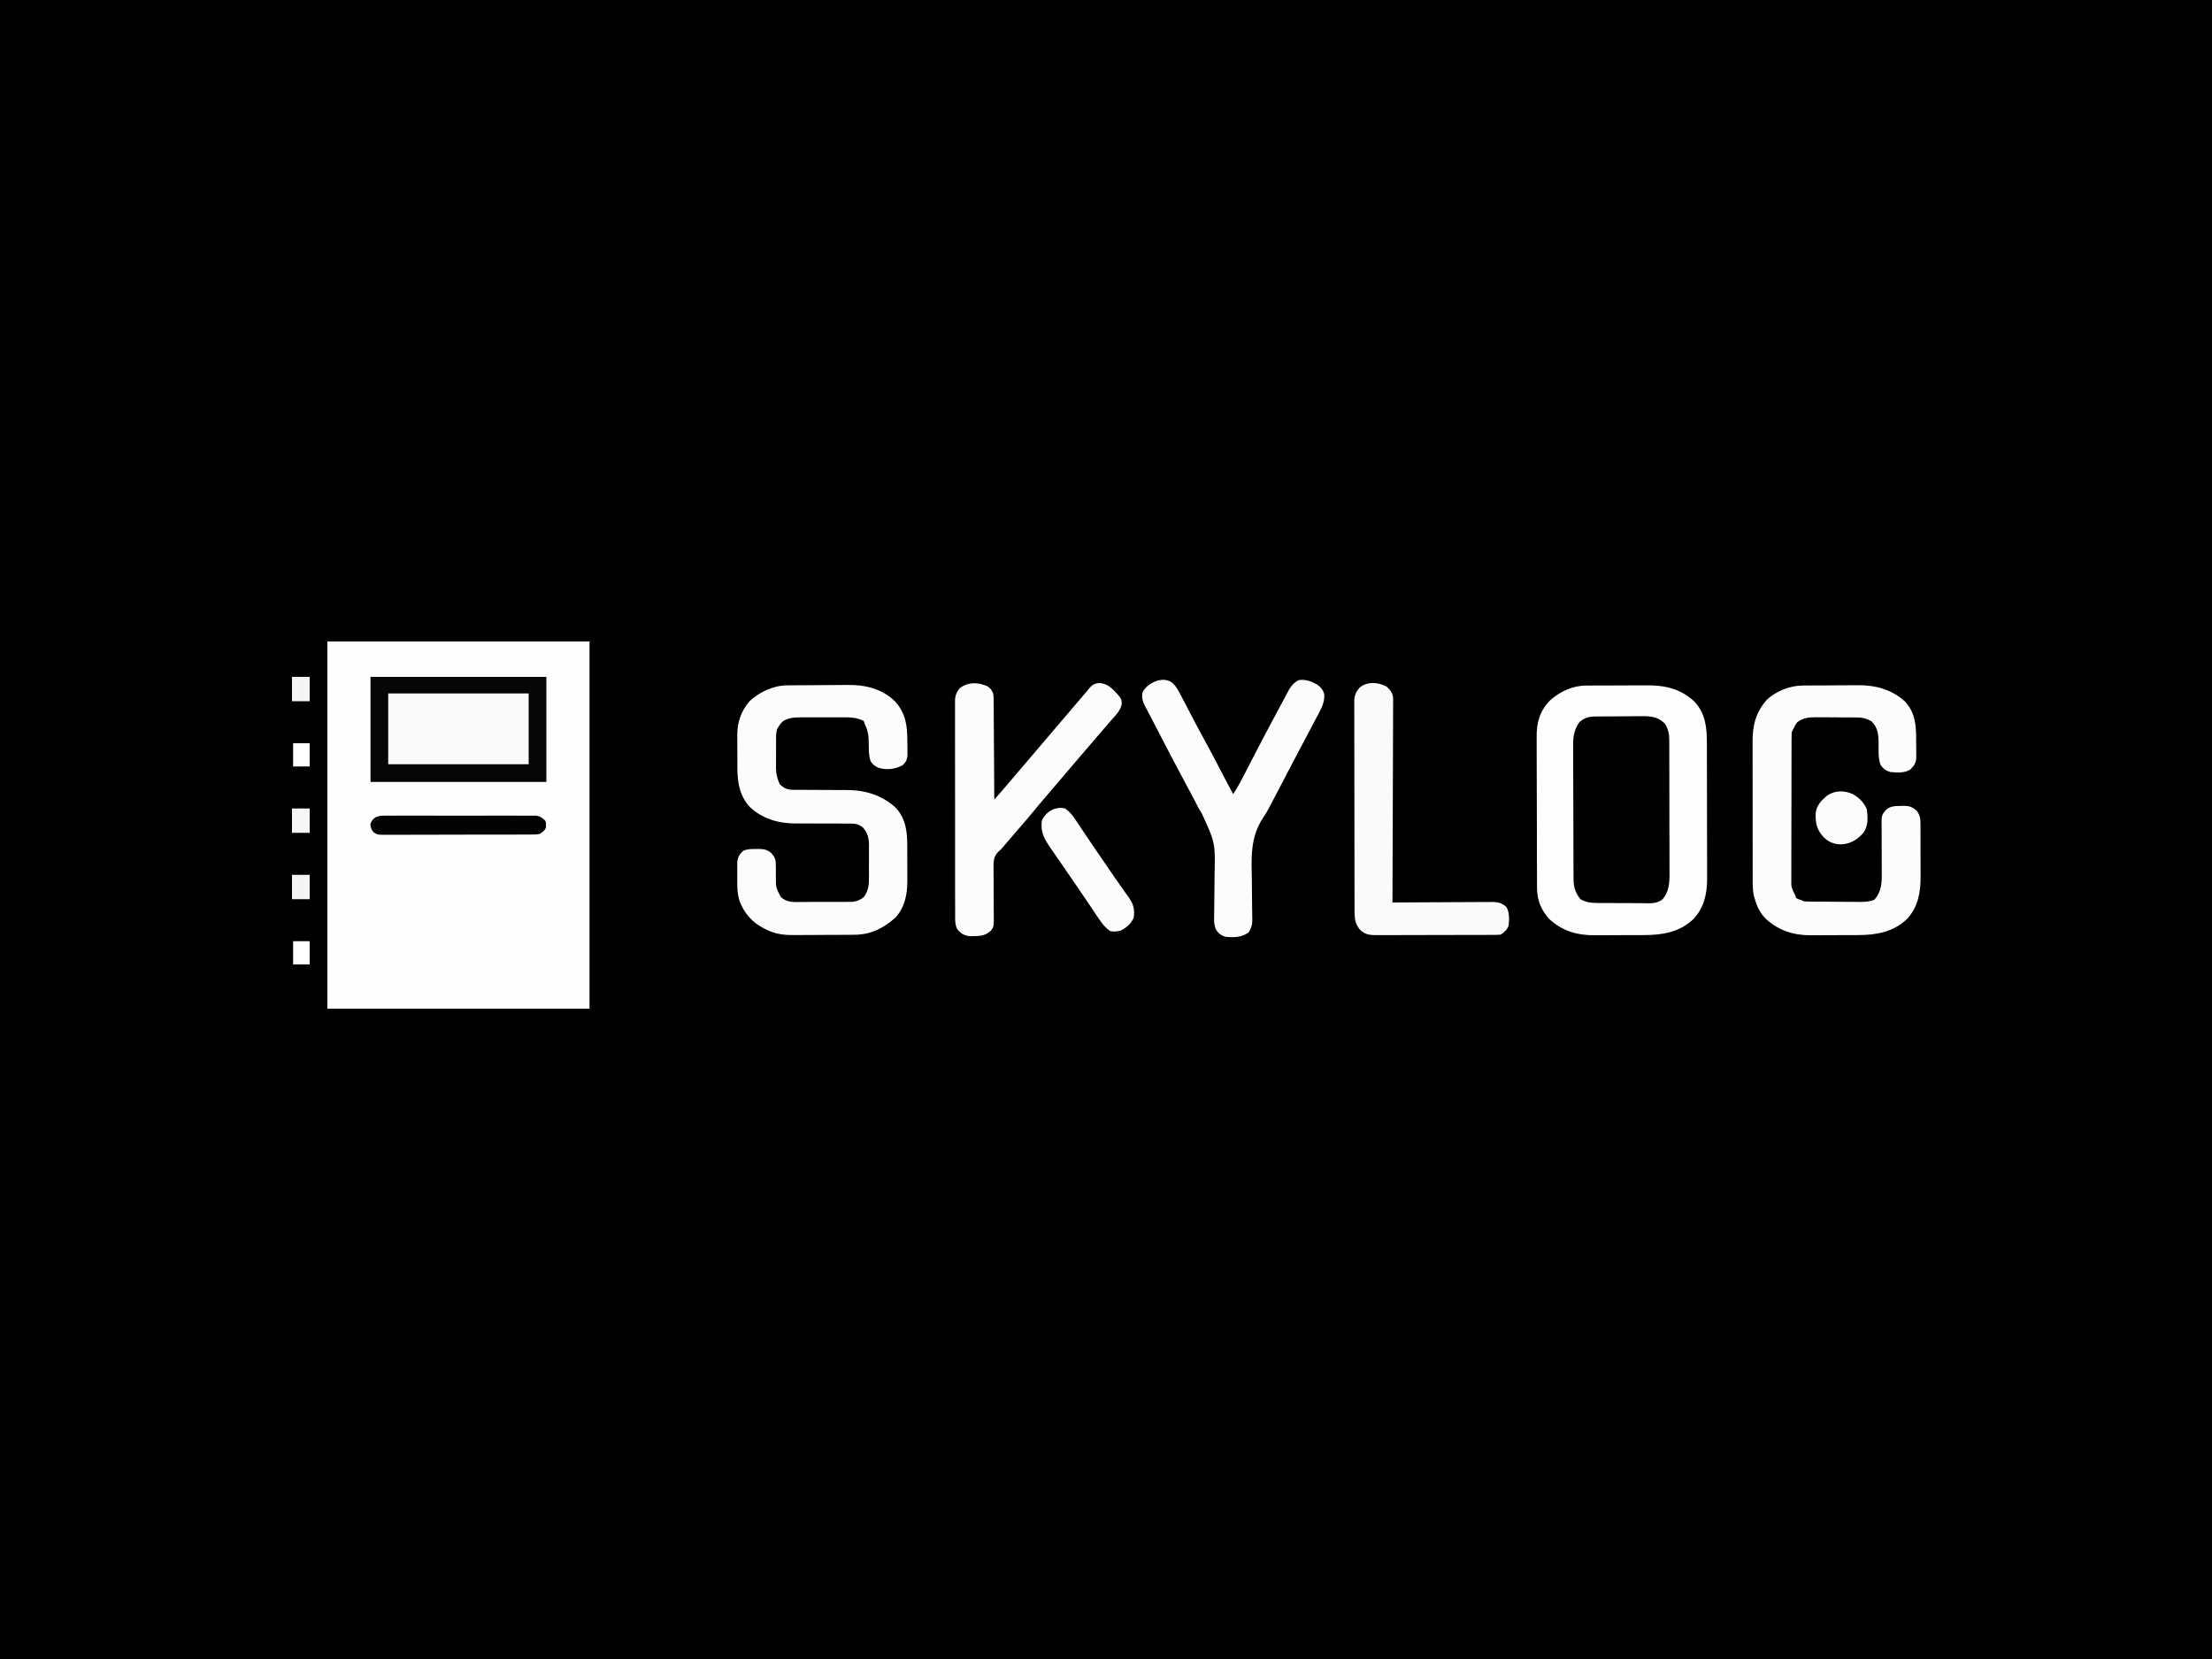 <?xml version="1.0" encoding="UTF-8"?>
<svg version="1.1" xmlns="http://www.w3.org/2000/svg" width="2000" height="1500">
<rect width="100%" height="100%" fill="#808080" stroke="none"/>
<path d="M0 0 C660 0 1320 0 2000 0 C2000 495 2000 990 2000 1500 C1340 1500 680 1500 0 1500 C0 1005 0 510 0 0 Z " fill="#000000" transform="translate(0,0)"/>
<path d="M0 0 C78.21 0 156.42 0 237 0 C237 109.56 237 219.12 237 332 C158.79 332 80.58 332 0 332 C0 222.44 0 112.88 0 0 Z " fill="#FEFEFE" transform="translate(296,580)"/>
<path d="M0 0 C0.736 -0.005 1.471 -0.01 2.229 -0.015 C4.659 -0.03 7.089 -0.036 9.519 -0.042 C11.216 -0.048 12.912 -0.054 14.609 -0.059 C18.168 -0.07 21.727 -0.076 25.287 -0.079 C29.826 -0.085 34.365 -0.109 38.904 -0.137 C42.411 -0.156 45.918 -0.161 49.425 -0.162 C51.097 -0.165 52.769 -0.173 54.441 -0.187 C70.916 -0.307 85.165 2.749 97.636 14.474 C107.865 25.528 108.939 38.112 108.927 52.547 C108.933 53.983 108.94 55.42 108.947 56.857 C108.965 60.737 108.969 64.618 108.971 68.498 C108.972 70.93 108.976 73.361 108.982 75.793 C109 84.296 109.008 92.8 109.007 101.303 C109.006 109.196 109.027 117.089 109.058 124.982 C109.085 131.786 109.095 138.589 109.094 145.393 C109.093 149.444 109.099 153.496 109.12 157.547 C109.14 161.363 109.14 165.179 109.125 168.995 C109.122 171.039 109.139 173.083 109.156 175.127 C109.065 188.695 106.233 200.917 96.894 211.052 C84.093 223.269 68.361 225.639 51.492 225.63 C49.833 225.637 48.175 225.645 46.516 225.653 C43.052 225.666 39.589 225.668 36.125 225.662 C31.721 225.656 27.318 225.687 22.913 225.727 C19.491 225.753 16.069 225.756 12.646 225.752 C11.024 225.754 9.402 225.763 7.78 225.781 C-7.812 225.935 -21.687 222.135 -33.461 211.216 C-40.715 203.361 -44.594 194.207 -44.638 183.44 C-44.648 182.126 -44.658 180.813 -44.668 179.46 C-44.669 178.022 -44.67 176.583 -44.67 175.145 C-44.678 173.616 -44.686 172.088 -44.695 170.56 C-44.717 166.421 -44.726 162.282 -44.731 158.144 C-44.735 155.553 -44.741 152.962 -44.748 150.372 C-44.773 141.319 -44.786 132.267 -44.789 123.215 C-44.793 114.8 -44.823 106.386 -44.865 97.972 C-44.9 90.729 -44.915 83.487 -44.916 76.244 C-44.916 71.926 -44.925 67.609 -44.954 63.292 C-44.98 59.226 -44.982 55.161 -44.966 51.095 C-44.964 49.612 -44.971 48.129 -44.987 46.645 C-45.122 33.341 -42.213 23.068 -32.821 13.349 C-23.682 5.213 -12.208 0.02 0 0 Z " fill="#FDFDFD" transform="translate(1434.364,619.839)"/>
<path d="M0 0 C0.736 -0.01 1.472 -0.02 2.23 -0.03 C4.653 -0.059 7.076 -0.073 9.499 -0.084 C10.334 -0.09 11.169 -0.095 12.029 -0.101 C16.457 -0.131 20.884 -0.15 25.312 -0.158 C29.841 -0.169 34.37 -0.217 38.9 -0.274 C42.419 -0.312 45.938 -0.322 49.458 -0.325 C51.125 -0.331 52.792 -0.347 54.459 -0.373 C70.311 -0.608 85.541 2.846 97.366 14.197 C107.146 24.717 108.786 35.939 108.783 49.896 C108.788 52.016 108.824 54.134 108.862 56.254 C108.868 57.614 108.872 58.974 108.874 60.334 C108.882 61.556 108.89 62.777 108.898 64.036 C108.319 67.959 107.204 69.553 104.413 72.322 C97.643 75.766 90.434 76.784 83.038 74.631 C79.618 73.129 77.893 72.015 75.725 68.889 C73.883 63.884 73.96 59.178 73.913 53.885 C73.85 46.914 73.638 41.567 70.413 35.322 C70.083 34.332 69.753 33.342 69.413 32.322 C62.759 28.447 54.741 28.886 47.311 28.924 C46.075 28.921 44.839 28.918 43.566 28.915 C40.966 28.913 38.365 28.919 35.765 28.931 C31.793 28.947 27.822 28.931 23.85 28.912 C21.316 28.914 18.782 28.918 16.249 28.924 C15.066 28.918 13.884 28.912 12.665 28.905 C6.49 28.958 1.819 29.226 -3.587 32.322 C-5.944 34.663 -5.944 34.663 -7.587 37.322 C-7.946 37.852 -8.305 38.383 -8.674 38.929 C-10.085 42.628 -9.892 46.255 -9.888 50.182 C-9.895 51.476 -9.895 51.476 -9.901 52.797 C-9.907 54.623 -9.907 56.449 -9.903 58.274 C-9.9 61.049 -9.923 63.822 -9.949 66.596 C-9.951 68.374 -9.952 70.153 -9.951 71.932 C-9.96 72.753 -9.969 73.574 -9.979 74.42 C-9.934 80.03 -8.937 84.206 -6.587 89.322 C-2.137 93.555 0.499 94.446 6.536 94.448 C7.826 94.452 9.115 94.456 10.444 94.46 C11.483 94.46 11.483 94.46 12.543 94.46 C15.474 94.464 18.404 94.485 21.335 94.506 C26.787 94.543 32.238 94.575 37.69 94.573 C41.486 94.572 45.281 94.596 49.076 94.635 C50.509 94.645 51.941 94.647 53.374 94.639 C70.341 94.557 85.492 98.99 98.288 110.635 C107.215 120.183 108.724 131.959 108.713 144.459 C108.72 146.194 108.72 146.194 108.726 147.963 C108.732 150.403 108.733 152.843 108.728 155.283 C108.725 158.981 108.749 162.677 108.774 166.375 C108.776 168.757 108.777 171.139 108.776 173.521 C108.785 174.61 108.794 175.699 108.804 176.821 C108.729 189.452 106.551 200.354 98.1 209.947 C87.14 219.633 75.848 225.386 61.021 225.499 C60.307 225.506 59.592 225.512 58.855 225.519 C56.506 225.539 54.157 225.551 51.807 225.561 C50.999 225.565 50.191 225.569 49.358 225.573 C45.079 225.594 40.8 225.608 36.521 225.617 C32.127 225.628 27.735 225.663 23.342 225.703 C19.94 225.729 16.538 225.737 13.136 225.741 C11.518 225.746 9.9 225.757 8.282 225.776 C-1.012 225.876 -9.035 225.413 -17.587 221.322 C-18.392 220.944 -19.197 220.566 -20.027 220.176 C-31.351 214.62 -39.114 205.882 -43.193 194.057 C-45.105 187.507 -45.039 180.93 -44.979 174.171 C-44.962 171.996 -44.979 169.823 -44.998 167.648 C-44.996 166.252 -44.992 164.855 -44.986 163.459 C-44.982 162.208 -44.979 160.957 -44.976 159.669 C-44.444 155.089 -42.959 152.46 -39.431 149.533 C-35.573 147.89 -32.237 147.883 -28.087 147.947 C-27.341 147.936 -26.595 147.924 -25.826 147.912 C-21.259 147.936 -18.263 148.359 -14.587 151.322 C-11.05 155.061 -10.097 157.305 -10.119 162.436 C-10.104 163.602 -10.09 164.767 -10.076 165.969 C-10.083 168.401 -10.091 170.833 -10.099 173.266 C-10.06 182.982 -10.06 182.982 -5.587 191.322 C0.128 196.801 6.81 195.883 14.35 195.818 C15.717 195.819 17.084 195.82 18.451 195.823 C21.309 195.824 24.167 195.812 27.025 195.789 C30.677 195.76 34.328 195.763 37.979 195.776 C40.8 195.783 43.621 195.775 46.442 195.763 C48.439 195.756 50.436 195.76 52.434 195.765 C54.266 195.746 54.266 195.746 56.135 195.726 C57.205 195.721 58.275 195.716 59.378 195.71 C63.677 195.161 66.983 193.752 70.069 190.666 C73.733 184.927 74.146 180.037 74.077 173.322 C74.081 172.287 74.086 171.252 74.091 170.186 C74.095 168.007 74.085 165.829 74.064 163.65 C74.038 160.332 74.064 157.016 74.096 153.697 C74.093 151.572 74.086 149.447 74.077 147.322 C74.087 146.339 74.097 145.355 74.107 144.342 C74 137.955 72.892 133.082 68.413 128.322 C64.496 125.384 61.658 124.949 56.809 124.953 C55.49 124.946 54.171 124.94 52.812 124.933 C52.111 124.936 51.41 124.939 50.688 124.942 C48.474 124.951 46.261 124.941 44.047 124.926 C37.755 124.886 31.464 124.884 25.171 124.886 C21.314 124.887 17.457 124.867 13.6 124.837 C11.441 124.826 9.283 124.838 7.125 124.851 C-8.013 124.812 -22.181 120.56 -33.462 110.135 C-42.946 100.041 -44.9 87.408 -44.888 74.076 C-44.892 73.025 -44.897 71.974 -44.901 70.891 C-44.907 68.68 -44.907 66.469 -44.903 64.258 C-44.9 60.898 -44.923 57.539 -44.949 54.18 C-44.951 52.02 -44.952 49.861 -44.951 47.701 C-44.964 46.213 -44.964 46.213 -44.979 44.695 C-44.903 33.196 -41.494 23.152 -33.912 14.385 C-25.15 5.98 -12.102 0.04 0 0 Z " fill="#FCFCFC" transform="translate(711.587,619.678)"/>
<path d="M0 0 C1.011 -0.01 1.011 -0.01 2.042 -0.02 C4.267 -0.04 6.493 -0.051 8.719 -0.061 C9.483 -0.065 10.248 -0.069 11.036 -0.074 C15.089 -0.094 19.142 -0.109 23.196 -0.118 C27.354 -0.129 31.511 -0.164 35.669 -0.203 C38.889 -0.23 42.11 -0.238 45.331 -0.241 C46.862 -0.246 48.393 -0.258 49.923 -0.276 C65.771 -0.458 80.761 3.535 92.727 14.556 C102.055 24.69 102.755 36.271 102.72 49.334 C102.719 51.87 102.761 54.402 102.805 56.937 C102.81 58.562 102.813 60.188 102.812 61.814 C102.829 62.564 102.845 63.314 102.862 64.087 C102.786 69.915 101.223 72.252 97.219 76.177 C91.702 79.266 85.349 78.781 79.219 78.177 C75.331 77.013 72.934 75.192 70.566 71.833 C68.198 65.408 68.783 58.612 68.779 51.829 C68.651 44.139 68.095 37.928 62.281 32.302 C58.152 30.05 54.724 28.927 50.005 28.886 C48.99 28.874 47.975 28.861 46.929 28.848 C45.843 28.846 44.756 28.843 43.637 28.841 C42.509 28.834 41.38 28.828 40.218 28.821 C37.833 28.811 35.449 28.806 33.064 28.806 C29.43 28.802 25.796 28.766 22.162 28.728 C19.841 28.722 17.52 28.718 15.199 28.716 C14.119 28.702 13.038 28.687 11.925 28.673 C5.652 28.71 0.318 29.23 -4.781 33.177 C-6.524 35.449 -7.564 37.547 -8.781 40.177 C-9.276 41.167 -9.276 41.167 -9.781 42.177 C-9.881 44.026 -9.916 45.878 -9.922 47.73 C-9.927 48.911 -9.933 50.091 -9.939 51.307 C-9.94 52.609 -9.941 53.911 -9.942 55.252 C-9.947 56.632 -9.952 58.012 -9.957 59.391 C-9.971 63.146 -9.977 66.9 -9.981 70.654 C-9.984 73 -9.988 75.345 -9.993 77.691 C-10.007 85.029 -10.016 92.368 -10.02 99.706 C-10.025 108.177 -10.042 116.648 -10.071 125.119 C-10.093 131.666 -10.103 138.213 -10.104 144.76 C-10.105 148.671 -10.111 152.581 -10.129 156.491 C-10.145 160.172 -10.148 163.852 -10.139 167.532 C-10.138 169.523 -10.151 171.514 -10.166 173.505 C-10.16 174.696 -10.154 175.888 -10.149 177.116 C-10.15 178.148 -10.152 179.179 -10.153 180.242 C-9.712 183.724 -8.459 186.116 -6.781 189.177 C-6.451 190.167 -6.121 191.157 -5.781 192.177 C-3.357 193.347 -3.357 193.347 -0.781 194.177 C-0.121 194.507 0.539 194.837 1.219 195.177 C3.096 195.289 4.978 195.336 6.858 195.354 C8.04 195.367 9.222 195.38 10.439 195.393 C11.723 195.4 13.006 195.408 14.328 195.415 C15.643 195.423 16.958 195.431 18.312 195.44 C21.1 195.455 23.887 195.465 26.675 195.472 C30.237 195.483 33.799 195.518 37.361 195.557 C40.766 195.59 44.172 195.594 47.578 195.603 C49.491 195.629 49.491 195.629 51.442 195.656 C56.325 195.644 60.246 195.555 64.821 193.775 C71.548 186.485 71.773 178.004 71.643 168.481 C71.617 166.399 71.617 164.318 71.624 162.235 C71.64 156.323 71.605 150.411 71.559 144.5 C71.532 140.863 71.534 137.228 71.553 133.591 C71.554 132.216 71.544 130.84 71.521 129.464 C71.326 117.414 71.326 117.414 75.073 112.844 C79.142 108.832 83.588 108.939 89.031 108.865 C89.731 108.835 90.43 108.806 91.15 108.777 C96.285 108.714 99.198 109.731 103.219 113.177 C106.111 117.108 106.6 119.925 106.623 124.765 C106.642 126.738 106.642 126.738 106.661 128.752 C106.659 130.184 106.656 131.616 106.652 133.048 C106.657 134.532 106.662 136.016 106.668 137.5 C106.677 140.613 106.675 143.725 106.665 146.838 C106.653 150.788 106.673 154.738 106.703 158.688 C106.721 161.757 106.721 164.826 106.715 167.895 C106.715 169.349 106.721 170.803 106.733 172.256 C106.841 186.799 104.627 200.052 94.477 211.068 C81.891 223.079 66.349 225.655 49.73 225.646 C48.139 225.653 46.548 225.661 44.957 225.669 C41.634 225.682 38.312 225.684 34.99 225.678 C30.767 225.672 26.545 225.703 22.322 225.743 C19.039 225.769 15.756 225.772 12.472 225.768 C10.917 225.77 9.362 225.779 7.807 225.797 C-7.76 225.958 -21.341 221.712 -33.102 211.079 C-37.944 206.013 -40.789 200.874 -42.781 194.177 C-43.292 192.558 -43.292 192.558 -43.813 190.906 C-45.353 184.65 -45.069 178.259 -45.056 171.857 C-45.06 170.416 -45.065 168.975 -45.071 167.533 C-45.085 163.636 -45.085 159.739 -45.083 155.843 C-45.082 152.58 -45.087 149.317 -45.091 146.055 C-45.103 138.352 -45.103 130.648 -45.097 122.945 C-45.091 115.021 -45.103 107.097 -45.124 99.173 C-45.142 92.35 -45.148 85.527 -45.145 78.703 C-45.143 74.637 -45.146 70.571 -45.16 66.505 C-45.172 62.677 -45.17 58.85 -45.157 55.022 C-45.155 53.626 -45.157 52.229 -45.166 50.832 C-45.247 36.037 -42.307 24.368 -32.469 13.052 C-24.155 5.094 -11.378 0.092 0 0 Z " fill="#FCFCFC" transform="translate(1629.781,619.823)"/>
<path d="M0 0 C1.135 -0.013 2.27 -0.026 3.44 -0.039 C4.668 -0.046 5.896 -0.054 7.161 -0.061 C8.426 -0.069 9.69 -0.077 10.992 -0.086 C13.671 -0.1 16.35 -0.111 19.029 -0.118 C22.444 -0.129 25.859 -0.164 29.274 -0.203 C32.549 -0.236 35.824 -0.24 39.099 -0.249 C40.317 -0.266 41.535 -0.284 42.79 -0.302 C50.984 -0.281 56.816 0.53 62.837 6.552 C65.739 11.239 66.711 15.598 66.73 21.07 C66.738 22.225 66.747 23.38 66.755 24.57 C66.755 25.823 66.754 27.076 66.753 28.367 C66.759 29.712 66.765 31.056 66.773 32.4 C66.791 36.041 66.795 39.682 66.797 43.322 C66.798 45.601 66.802 47.879 66.808 50.158 C66.826 58.119 66.834 66.079 66.833 74.04 C66.832 81.442 66.853 88.843 66.884 96.245 C66.91 102.614 66.921 108.984 66.92 115.354 C66.919 119.151 66.925 122.949 66.946 126.746 C66.966 130.322 66.966 133.897 66.951 137.472 C66.948 139.395 66.965 141.319 66.982 143.242 C66.926 151.066 66.209 158.686 61.006 164.923 C55.775 169.872 48.16 168.855 41.462 168.771 C40.099 168.769 38.736 168.769 37.372 168.771 C34.524 168.769 31.677 168.751 28.829 168.719 C25.195 168.679 21.561 168.675 17.926 168.682 C15.113 168.686 12.301 168.673 9.489 168.656 C7.502 168.646 5.515 168.645 3.529 168.645 C-2.86 168.562 -7.977 168.483 -13.538 165.177 C-17.989 159.763 -19.78 154.237 -19.812 147.284 C-19.822 146.129 -19.832 144.974 -19.842 143.784 C-19.843 142.531 -19.844 141.278 -19.844 139.987 C-19.852 138.642 -19.86 137.298 -19.869 135.954 C-19.891 132.313 -19.9 128.673 -19.905 125.032 C-19.909 122.753 -19.915 120.475 -19.922 118.196 C-19.947 110.235 -19.96 102.275 -19.963 94.314 C-19.967 86.912 -19.997 79.511 -20.039 72.109 C-20.074 65.74 -20.089 59.37 -20.09 53 C-20.09 49.203 -20.099 45.406 -20.128 41.608 C-20.154 38.032 -20.156 34.457 -20.14 30.882 C-20.137 28.958 -20.159 27.035 -20.182 25.112 C-20.118 17.469 -19.006 11.519 -14.538 5.177 C-10.254 1.138 -5.75 0.057 0 0 Z " fill="#010101" transform="translate(1442.538,647.823)"/>
<path d="M0 0 C2.628 1.875 3.527 3.414 4.91 6.363 C5.358 9.489 5.348 12.589 5.343 15.743 C5.358 17.149 5.358 17.149 5.373 18.583 C5.404 21.673 5.413 24.762 5.422 27.852 C5.439 29.997 5.457 32.142 5.476 34.287 C5.524 39.928 5.554 45.568 5.58 51.209 C5.61 56.967 5.656 62.724 5.701 68.482 C5.787 79.776 5.855 91.07 5.91 102.363 C7.962 100.001 10.012 97.637 12.062 95.273 C12.923 94.283 12.923 94.283 13.8 93.272 C18.297 88.087 22.739 82.857 27.164 77.609 C30.061 74.178 32.984 70.77 35.91 67.363 C39.762 62.878 43.596 58.38 47.41 53.863 C51.725 48.752 56.072 43.669 60.43 38.594 C63.773 34.697 67.098 30.786 70.41 26.863 C75.733 20.559 81.092 14.286 86.479 8.036 C87.492 6.852 88.496 5.661 89.494 4.464 C90.278 3.528 90.278 3.528 91.078 2.574 C91.549 2.008 92.02 1.441 92.505 0.857 C95.114 -1.916 96.812 -2.625 100.598 -3.074 C106.658 -2.886 110.776 0.208 114.934 4.406 C120.746 10.918 120.746 10.918 121.223 15.113 C120.612 21.464 115.483 26.204 111.41 30.863 C110.337 32.103 109.264 33.342 108.191 34.582 C107.646 35.21 107.101 35.838 106.539 36.484 C103.983 39.433 101.447 42.398 98.91 45.363 C97.91 46.53 96.91 47.697 95.91 48.863 C95.415 49.441 94.92 50.018 94.41 50.613 C89.91 55.863 89.91 55.863 88.41 57.614 C87.411 58.779 86.411 59.945 85.412 61.111 C82.901 64.041 80.389 66.971 77.875 69.898 C72.579 76.068 67.302 82.251 62.059 88.465 C58.657 92.492 55.224 96.492 51.785 100.488 C48.292 104.55 44.846 108.638 41.473 112.801 C36.86 118.479 32.065 123.991 27.262 129.508 C23.98 133.277 20.723 137.067 17.473 140.863 C17.001 141.414 16.53 141.965 16.044 142.532 C15.153 143.574 14.27 144.622 13.397 145.679 C11.91 147.363 11.91 147.363 10.351 148.708 C6.363 152.423 5.472 155.429 5.217 160.846 C5.211 162.76 5.207 164.674 5.243 166.587 C5.282 168.653 5.283 170.716 5.276 172.781 C5.266 177.163 5.305 181.544 5.348 185.926 C5.392 191.01 5.417 196.094 5.403 201.179 C5.406 203.206 5.44 205.231 5.475 207.258 C5.473 217.502 5.473 217.502 2.526 221.161 C-2.346 225.263 -6.221 225.675 -12.527 225.738 C-13.805 225.767 -15.082 225.795 -16.398 225.824 C-21.524 225.184 -24.563 223.323 -27.735 219.251 C-29.521 215.444 -29.509 211.988 -29.478 207.868 C-29.483 207.014 -29.488 206.161 -29.494 205.282 C-29.508 202.423 -29.501 199.564 -29.494 196.705 C-29.5 194.655 -29.507 192.605 -29.515 190.555 C-29.533 184.987 -29.531 179.419 -29.526 173.851 C-29.523 169.203 -29.529 164.556 -29.535 159.909 C-29.549 148.946 -29.547 137.984 -29.536 127.021 C-29.524 115.709 -29.538 104.396 -29.565 93.084 C-29.587 83.373 -29.594 73.663 -29.588 63.952 C-29.585 58.152 -29.587 52.351 -29.604 46.551 C-29.62 41.097 -29.616 35.643 -29.597 30.188 C-29.593 28.186 -29.597 26.185 -29.607 24.183 C-29.62 21.45 -29.609 18.718 -29.591 15.986 C-29.601 15.193 -29.61 14.401 -29.62 13.585 C-29.551 8.408 -28.493 5.479 -25.09 1.363 C-17.099 -4.289 -8.684 -3.83 0 0 Z " fill="#FCFCFC" transform="translate(893.09,620.637)"/>
<path d="M0 0 C3.39 2.688 5.19 5.441 7.145 9.207 C7.518 9.897 7.891 10.587 8.276 11.298 C9.543 13.654 10.783 16.023 12.02 18.395 C12.476 19.267 12.933 20.139 13.404 21.038 C15.399 24.85 17.389 28.664 19.368 32.484 C22.813 39.127 26.351 45.713 29.957 52.27 C34.936 61.329 39.737 70.474 44.487 79.656 C48.258 86.943 52.083 94.195 56.02 101.395 C60.401 94.725 64.041 87.73 67.662 80.631 C69.087 77.837 70.52 75.048 71.953 72.259 C72.666 70.871 73.379 69.483 74.091 68.095 C80.835 54.949 87.796 41.919 94.77 28.895 C95.086 28.303 95.403 27.711 95.73 27.101 C97.247 24.268 98.768 21.436 100.293 18.607 C101.432 16.487 102.563 14.363 103.686 12.235 C104.205 11.26 104.723 10.286 105.258 9.281 C105.935 7.997 105.935 7.997 106.626 6.686 C108.802 3.108 111.329 0.402 115.02 -1.605 C121.114 -2.755 126.711 -0.552 132.02 2.395 C135.218 4.839 137.647 7.368 138.393 11.428 C138.469 17.583 136.91 21.777 133.996 27.137 C133.576 27.945 133.156 28.752 132.723 29.585 C131.38 32.156 130.013 34.712 128.645 37.27 C127.764 38.946 126.885 40.623 126.008 42.301 C123.807 46.5 121.586 50.689 119.359 54.874 C117.138 59.055 114.934 63.244 112.73 67.434 C112.313 68.227 111.896 69.02 111.465 69.837 C108.303 75.849 105.156 81.869 102.02 87.895 C95.376 100.643 95.376 100.643 92.302 106.453 C91.493 107.993 90.694 109.537 89.907 111.088 C87.796 115.216 85.581 119.112 82.944 122.927 C71.316 140.715 72.488 158.759 72.907 179.245 C73.04 186.429 73.057 193.614 73.089 200.798 C73.109 203.286 73.154 205.773 73.204 208.26 C73.224 209.782 73.243 211.304 73.261 212.826 C73.282 213.507 73.302 214.188 73.323 214.89 C73.357 219.463 72.424 222.517 70.02 226.395 C63.719 231.08 56.622 231.101 49.02 230.395 C45.021 229.171 42.603 227.326 40.351 223.731 C38.824 219.906 38.66 216.685 38.778 212.643 C38.787 211.889 38.796 211.135 38.805 210.358 C38.825 208.726 38.852 207.094 38.884 205.462 C38.93 202.855 38.95 200.249 38.962 197.641 C38.994 190.229 39.04 182.818 39.187 175.407 C39.852 145.438 39.852 145.438 27.515 118.621 C25.078 114.992 23.165 111.108 21.207 107.207 C18.375 101.815 15.511 96.441 12.625 91.078 C5.182 77.248 -2.137 63.363 -9.317 49.395 C-9.973 48.119 -10.629 46.843 -11.285 45.566 C-11.602 44.951 -11.918 44.335 -12.245 43.7 C-15.867 36.66 -19.556 29.655 -23.258 22.656 C-25.68 18.069 -26.946 14.627 -25.98 9.395 C-23.189 4.1 -18.754 1.179 -13.281 -0.945 C-8.387 -2.35 -4.628 -2.493 0 0 Z " fill="#FCFCFC" transform="translate(1058.98,616.605)"/>
<path d="M0 0 C3.867 3.812 5.562 6.08 5.645 11.721 C5.624 12.798 5.624 12.798 5.601 13.897 C5.606 14.674 5.61 15.451 5.614 16.251 C5.622 18.845 5.595 21.437 5.568 24.031 C5.566 25.894 5.567 27.757 5.57 29.62 C5.571 34.671 5.542 39.722 5.507 44.773 C5.476 50.054 5.473 55.335 5.467 60.616 C5.451 70.614 5.41 80.612 5.36 90.609 C5.304 101.993 5.277 113.376 5.252 124.759 C5.199 148.173 5.111 171.586 5 195 C6.803 194.987 6.803 194.987 8.642 194.973 C19.972 194.892 31.301 194.832 42.631 194.793 C48.455 194.772 54.28 194.744 60.104 194.698 C65.726 194.655 71.347 194.631 76.969 194.62 C79.113 194.613 81.257 194.599 83.402 194.577 C86.406 194.548 89.41 194.544 92.415 194.546 C93.3 194.532 94.185 194.517 95.098 194.502 C100.544 194.539 103.7 195.331 108 199 C110.961 204.212 110.653 210.182 110 216 C108.535 219.774 106.377 221.749 103 224 C100.758 224.257 100.758 224.257 98.086 224.267 C96.566 224.28 96.566 224.28 95.015 224.293 C93.903 224.292 92.792 224.291 91.647 224.291 C90.476 224.297 89.305 224.304 88.099 224.311 C84.886 224.327 81.673 224.333 78.46 224.335 C76.452 224.336 74.443 224.34 72.435 224.346 C65.425 224.364 58.416 224.372 51.406 224.371 C44.878 224.369 38.35 224.39 31.821 224.422 C26.213 224.448 20.604 224.459 14.996 224.458 C11.647 224.457 8.3 224.465 4.951 224.484 C1.214 224.504 -2.522 224.498 -6.259 224.486 C-7.364 224.497 -8.469 224.508 -9.608 224.52 C-15.728 224.47 -19.344 224.098 -24 220 C-28.693 214.804 -29.295 209.487 -29.267 202.694 C-29.272 201.861 -29.276 201.028 -29.281 200.17 C-29.294 197.38 -29.292 194.591 -29.291 191.801 C-29.297 189.8 -29.303 187.799 -29.311 185.799 C-29.329 180.365 -29.333 174.931 -29.335 169.497 C-29.336 164.962 -29.344 160.426 -29.351 155.891 C-29.367 145.192 -29.372 134.493 -29.371 123.794 C-29.369 112.754 -29.391 101.715 -29.422 90.675 C-29.448 81.198 -29.459 71.721 -29.458 62.244 C-29.457 56.583 -29.463 50.922 -29.484 45.262 C-29.503 39.939 -29.504 34.616 -29.489 29.293 C-29.487 27.34 -29.492 25.386 -29.504 23.433 C-29.519 20.765 -29.51 18.1 -29.494 15.433 C-29.505 14.66 -29.515 13.887 -29.526 13.09 C-29.459 7.913 -28.242 5.003 -25 1 C-18.25 -5.117 -7.485 -4.403 0 0 Z " fill="#FAFAFA" transform="translate(1254,621)"/>
<path d="M0 0 C41.91 0 83.82 0 127 0 C127 21.12 127 42.24 127 64 C85.09 64 43.18 64 0 64 C0 42.88 0 21.76 0 0 Z " fill="#FAFAFA" transform="translate(351,627)"/>
<path d="M0 0 C52.47 0 104.94 0 159 0 C159 31.35 159 62.7 159 95 C106.53 95 54.06 95 0 95 C0 63.65 0 32.3 0 0 Z M16 15 C16 36.12 16 57.24 16 79 C57.91 79 99.82 79 143 79 C143 57.88 143 36.76 143 15 C101.09 15 59.18 15 16 15 Z " fill="#060606" transform="translate(335,612)"/>
<path d="M0 0 C3.736 2.662 6.215 5.387 8.75 9.191 C9.434 10.209 10.118 11.227 10.823 12.275 C11.901 13.902 11.901 13.902 13 15.562 C13.759 16.695 14.518 17.828 15.278 18.959 C16.807 21.236 18.331 23.514 19.854 25.794 C22.788 30.176 25.765 34.528 28.75 38.875 C29.798 40.406 30.846 41.937 31.895 43.469 C34.532 47.319 37.175 51.166 39.819 55.012 C41.431 57.365 43.032 59.725 44.633 62.086 C47.014 65.588 49.457 69.039 51.93 72.477 C53.224 74.317 54.519 76.159 55.812 78 C56.43 78.836 57.047 79.672 57.683 80.533 C61.902 86.616 63.181 91.616 62 99 C59.417 104.261 55.783 107.535 50.625 110.25 C47.156 111.241 44.597 111.442 41 111 C35.169 107.028 31.777 101.706 27.938 95.875 C26.608 93.89 25.279 91.906 23.949 89.922 C23.287 88.927 22.625 87.933 21.943 86.908 C19.08 82.623 16.167 78.373 13.25 74.125 C12.182 72.565 11.114 71.005 10.047 69.445 C7.203 65.294 4.352 61.146 1.5 57 C0.613 55.71 -0.273 54.419 -1.16 53.129 C-3.247 50.092 -5.34 47.059 -7.434 44.027 C-8.602 42.331 -9.77 40.634 -10.938 38.938 C-11.481 38.152 -12.025 37.366 -12.586 36.557 C-18.509 27.937 -22.454 21.873 -21 11 C-17.488 2.953 -8.788 -2.288 0 0 Z " fill="#FCFCFC" transform="translate(963,731)"/>
<path d="M0 0 C1.237 -0.011 2.473 -0.023 3.747 -0.034 C5.109 -0.026 6.472 -0.018 7.834 -0.01 C9.275 -0.015 10.716 -0.022 12.157 -0.031 C16.064 -0.049 19.97 -0.042 23.878 -0.029 C27.969 -0.019 32.059 -0.029 36.15 -0.035 C43.02 -0.042 49.89 -0.033 56.759 -0.014 C64.699 0.008 72.638 0.001 80.578 -0.021 C87.397 -0.039 94.217 -0.042 101.037 -0.031 C105.109 -0.025 109.18 -0.024 113.252 -0.037 C117.08 -0.049 120.908 -0.041 124.737 -0.018 C126.141 -0.012 127.545 -0.014 128.949 -0.023 C130.867 -0.034 132.785 -0.017 134.703 0 C135.776 0.002 136.849 0.003 137.955 0.005 C141.562 0.631 143.249 1.983 145.852 4.508 C146.516 6.508 146.516 6.508 146.477 8.508 C146.49 9.168 146.502 9.828 146.516 10.508 C145.48 13.627 143.54 14.706 140.852 16.508 C137.939 17.017 137.939 17.017 134.665 17.029 C133.42 17.043 132.176 17.058 130.893 17.072 C129.521 17.068 128.149 17.063 126.777 17.057 C125.327 17.066 123.876 17.076 122.425 17.088 C118.491 17.115 114.558 17.116 110.624 17.111 C107.338 17.109 104.053 17.119 100.768 17.128 C93.017 17.15 85.267 17.151 77.517 17.139 C69.522 17.127 61.529 17.152 53.535 17.194 C46.668 17.23 39.802 17.242 32.936 17.235 C28.836 17.232 24.736 17.237 20.637 17.265 C16.782 17.29 12.928 17.286 9.073 17.26 C7.659 17.255 6.246 17.261 4.832 17.277 C-5.783 17.392 -5.783 17.392 -9.119 15.232 C-11.409 12.657 -12.136 10.817 -12.273 7.383 C-9.986 1.537 -5.982 0.008 0 0 Z " fill="#030303" transform="translate(347.148,737.492)"/>
<path d="M0 0 C5.717 3.199 10.285 7.766 12.688 13.938 C13.515 21.496 14.016 29.09 9.172 35.363 C3.487 41.392 -2.272 45.024 -10.75 45.375 C-17.214 45.154 -21.584 43.521 -26.289 39.066 C-32.619 32.176 -33.843 26.714 -33.688 17.387 C-32.887 10.022 -28.624 5.781 -23.156 1.164 C-16.035 -3.574 -7.637 -3.507 0 0 Z " fill="#FCFCFC" transform="translate(1675.312,718.062)"/>
<path d="M0 0 C5.28 0 10.56 0 16 0 C16 7.26 16 14.52 16 22 C10.72 22 5.44 22 0 22 C0 14.74 0 7.48 0 0 Z " fill="#F5F5F5" transform="translate(264,791)"/>
<path d="M0 0 C5.28 0 10.56 0 16 0 C16 7.26 16 14.52 16 22 C10.72 22 5.44 22 0 22 C0 14.74 0 7.48 0 0 Z " fill="#F6F6F6" transform="translate(264,731)"/>
<path d="M0 0 C5.28 0 10.56 0 16 0 C16 7.26 16 14.52 16 22 C10.72 22 5.44 22 0 22 C0 14.74 0 7.48 0 0 Z " fill="#F5F5F5" transform="translate(264,612)"/>
<path d="M0 0 C4.95 0 9.9 0 15 0 C15 6.93 15 13.86 15 21 C10.05 21 5.1 21 0 21 C0 14.07 0 7.14 0 0 Z " fill="#FFFFFF" transform="translate(265,851)"/>
<path d="M0 0 C4.95 0 9.9 0 15 0 C15 6.93 15 13.86 15 21 C10.05 21 5.1 21 0 21 C0 14.07 0 7.14 0 0 Z " fill="#FFFFFF" transform="translate(265,672)"/>
</svg>
